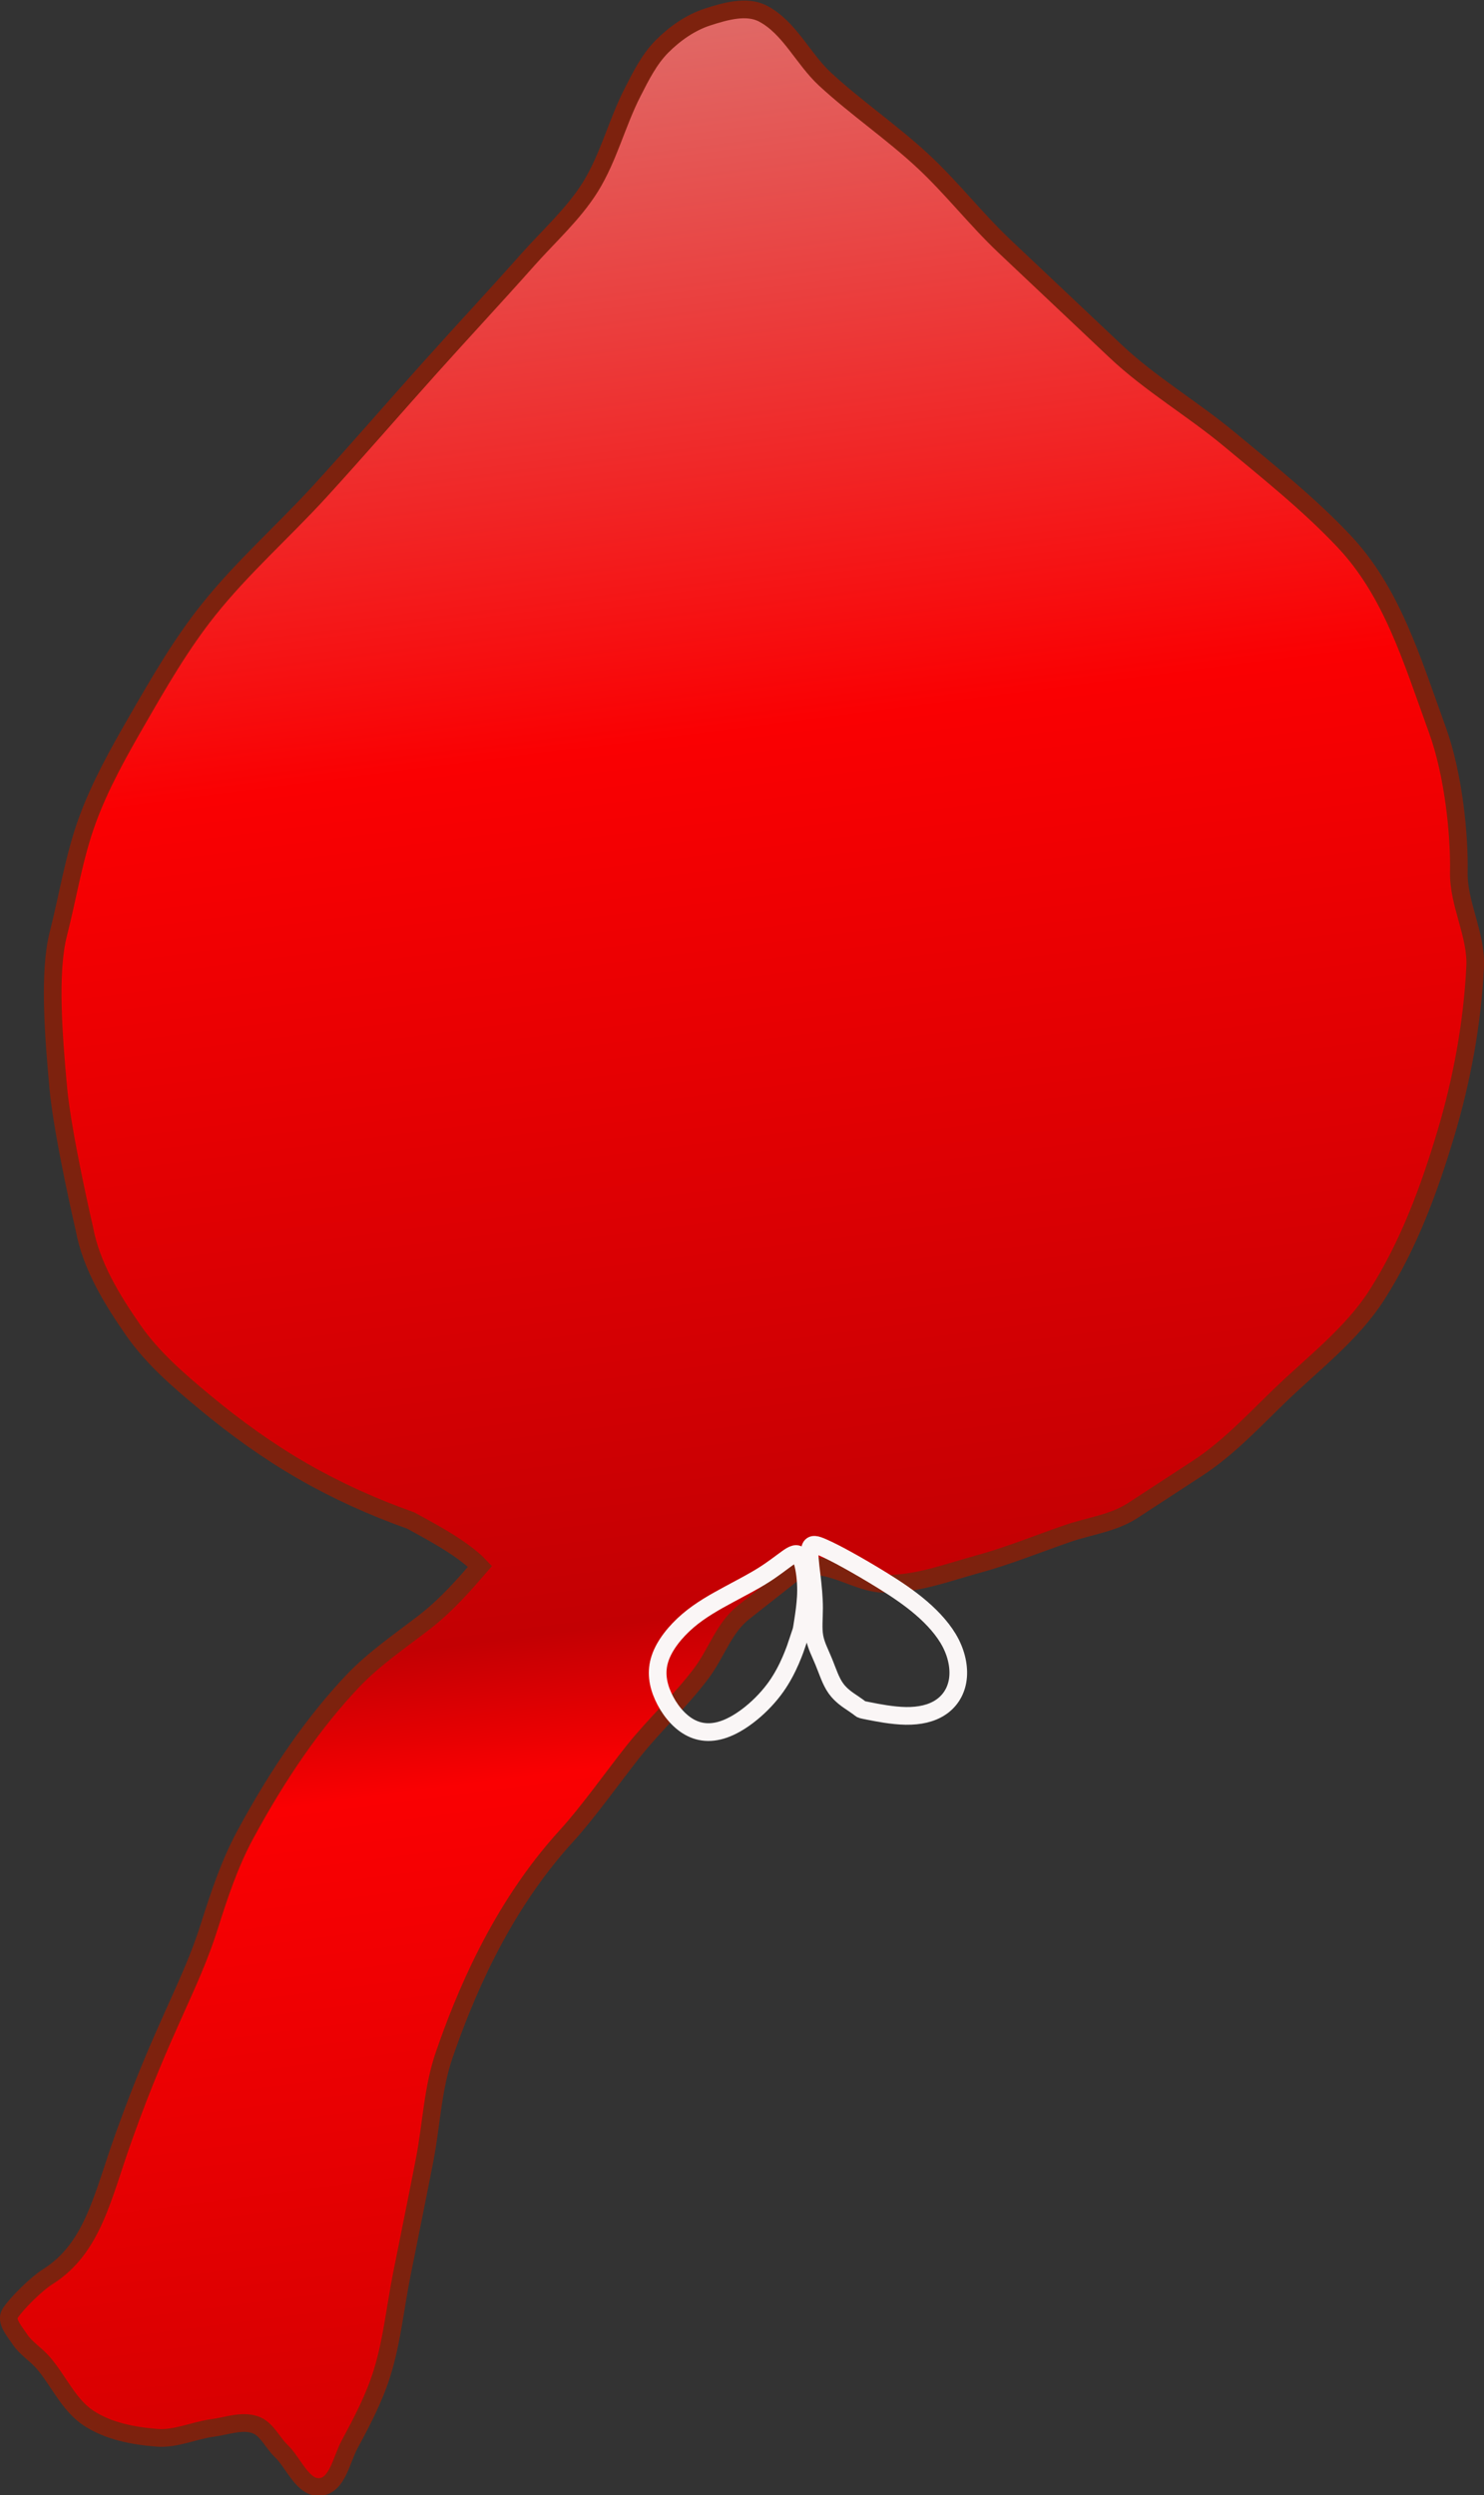 <?xml version="1.0" encoding="UTF-8" standalone="no"?>
<!-- Created with Inkscape (http://www.inkscape.org/) -->

<svg
   width="22.278mm"
   height="37.458mm"
   viewBox="0 0 22.278 37.458"
   version="1.1"
   id="svg1"
   xml:space="preserve"
   inkscape:version="1.3.2 (091e20ef0f, 2023-11-25)"
   sodipodi:docname="LR4Direction.svg"
   xmlns:inkscape="http://www.inkscape.org/namespaces/inkscape"
   xmlns:sodipodi="http://sodipodi.sourceforge.net/DTD/sodipodi-0.dtd"
   xmlns:xlink="http://www.w3.org/1999/xlink"
   xmlns="http://www.w3.org/2000/svg"
   xmlns:svg="http://www.w3.org/2000/svg"><rect x="0" y="0" width="22.278" height="37.458" fill="#333333" stroke="none"/><sodipodi:namedview
     id="namedview1"
     pagecolor="#505050"
     bordercolor="#eeeeee"
     borderopacity="1"
     inkscape:showpageshadow="0"
     inkscape:pageopacity="0"
     inkscape:pagecheckerboard="0"
     inkscape:deskcolor="#d1d1d1"
     inkscape:document-units="mm"
     inkscape:zoom="0.7071068"
     inkscape:cx="222.03152"
     inkscape:cy="558.61434"
     inkscape:window-width="1366"
     inkscape:window-height="706"
     inkscape:window-x="-8"
     inkscape:window-y="-8"
     inkscape:window-maximized="1"
     inkscape:current-layer="layer2"
     showgrid="false" /><defs
     id="defs1"><inkscape:path-effect
       effect="bspline"
       id="path-effect1268"
       is_visible="true"
       lpeversion="1.3"
       weight="33.333"
       steps="2"
       helper_size="0"
       apply_no_weight="true"
       apply_with_weight="true"
       only_selected="false"
       uniform="false" /><inkscape:path-effect
       effect="bspline"
       id="path-effect1266"
       is_visible="true"
       lpeversion="1.3"
       weight="33.333"
       steps="2"
       helper_size="0"
       apply_no_weight="true"
       apply_with_weight="true"
       only_selected="false"
       uniform="false" /><inkscape:path-effect
       effect="offset"
       id="path-effect1264"
       is_visible="true"
       lpeversion="1.2"
       linejoin_type="miter"
       unit="mm"
       offset="0"
       miter_limit="4"
       attempt_force_join="false"
       update_on_knot_move="true" /><linearGradient
       id="linearGradient906"
       inkscape:collect="always"><stop
         style="stop-color:#df6c69;stop-opacity:1;"
         offset="0"
         id="stop902" /><stop
         style="stop-color:#fa0002;stop-opacity:1;"
         offset="0.292"
         id="stop903" /><stop
         style="stop-color:#c30003;stop-opacity:1;"
         offset="0.64"
         id="stop904" /><stop
         style="stop-color:#fa0002;stop-opacity:1;"
         offset="0.696"
         id="stop905" /><stop
         style="stop-color:#cf0001;stop-opacity:1;"
         offset="1"
         id="stop906" /></linearGradient><linearGradient
       inkscape:collect="always"
       xlink:href="#linearGradient906"
       id="linearGradient1299"
       gradientUnits="userSpaceOnUse"
       x1="103.081"
       y1="126.953"
       x2="107.819"
       y2="164.078" /></defs><g
     inkscape:groupmode="layer"
     id="layer2"
     inkscape:label="Layer 2"
     transform="translate(-84.981,-107.06)"><g
       id="g2036"><path
         style="fill:url(#linearGradient1299);fill-rule:evenodd;stroke:#7d220e;stroke-width:0.265px;stroke-linecap:butt;stroke-linejoin:miter;stroke-opacity:1"
         d="m 107.592,150.425 c -0.334,-0.01 -0.636,-0.221 -0.968,-0.26 -0.134,-0.016 -0.286,0.015 -0.392,0.098 l -0.744,0.584 c -0.3,0.235 -0.408,0.61 -0.637,0.914 -0.328,0.434 -0.689,0.75 -1.028,1.175 -0.299,0.376 -0.673,0.904 -0.998,1.258 -1.014,1.107 -1.547,2.446 -1.833,3.269 -0.175,0.502 -0.193,1.045 -0.294,1.567 -0.111,0.572 -0.229,1.143 -0.343,1.714 -0.098,0.49 -0.147,0.992 -0.294,1.469 -0.116,0.377 -0.302,0.731 -0.49,1.077 -0.123,0.227 -0.183,0.612 -0.441,0.637 -0.265,0.025 -0.395,-0.356 -0.588,-0.539 -0.134,-0.127 -0.216,-0.333 -0.392,-0.392 -0.202,-0.067 -0.426,0.021 -0.637,0.049 -0.279,0.037 -0.552,0.169 -0.833,0.147 -0.356,-0.028 -0.731,-0.098 -1.029,-0.294 -0.301,-0.198 -0.449,-0.562 -0.686,-0.833 -0.106,-0.122 -0.253,-0.208 -0.343,-0.343 -0.077,-0.116 -0.224,-0.276 -0.147,-0.392 0.106,-0.159 0.4,-0.444 0.562,-0.545 0.685,-0.429 0.824,-1.209 1.144,-2.095 0.583,-1.628 0.998,-2.248 1.281,-3.139 0.149,-0.468 0.305,-0.939 0.539,-1.371 0.51,-0.94 1.042,-1.698 1.616,-2.302 0.32,-0.336 0.71,-0.599 1.078,-0.882 0.342,-0.263 0.629,-0.597 0.833,-0.833 -0.268,-0.284 -0.823,-0.565 -1.041,-0.686 -0.558,-0.197 -1.103,-0.441 -1.616,-0.735 -0.519,-0.297 -1.009,-0.648 -1.469,-1.029 -0.392,-0.324 -0.787,-0.661 -1.078,-1.078 -0.322,-0.461 -0.632,-0.966 -0.735,-1.518 0,0 -0.326,-1.395 -0.392,-2.106 -0.07,-0.764 -0.147,-1.731 0,-2.302 0.147,-0.571 0.236,-1.161 0.441,-1.714 0.19,-0.514 0.461,-0.995 0.735,-1.469 0.331,-0.572 0.664,-1.149 1.078,-1.665 0.505,-0.631 1.118,-1.168 1.665,-1.763 0.563,-0.613 1.108,-1.243 1.665,-1.861 0.487,-0.541 0.985,-1.073 1.469,-1.616 0.316,-0.354 0.678,-0.676 0.931,-1.077 0.276,-0.44 0.4,-0.958 0.637,-1.42 0.124,-0.242 0.249,-0.493 0.441,-0.686 0.192,-0.192 0.427,-0.357 0.686,-0.441 0.265,-0.085 0.587,-0.179 0.833,-0.049 0.399,0.21 0.599,0.675 0.931,0.98 0.469,0.431 1.002,0.791 1.469,1.224 0.432,0.4 0.796,0.87 1.224,1.273 l 1.665,1.567 c 0.525,0.494 1.159,0.862 1.714,1.322 0.588,0.487 1.189,0.964 1.714,1.518 0.721,0.761 1.013,1.747 1.405,2.824 0.247,0.679 0.333,1.592 0.322,2.123 -0.01,0.48 0.269,0.941 0.245,1.42 -0.042,0.844 -0.198,1.688 -0.441,2.498 -0.25,0.833 -0.56,1.666 -1.029,2.4 -0.378,0.593 -0.962,1.03 -1.469,1.518 -0.391,0.377 -0.768,0.781 -1.224,1.078 -0.327,0.212 -0.653,0.424 -0.98,0.637 -0.29,0.188 -0.652,0.23 -0.98,0.343 -0.449,0.155 -0.891,0.335 -1.349,0.459 -0.461,0.126 -0.927,0.304 -1.405,0.29 z"
         id="path1216"
         transform="matrix(1,0,0,1.004,-9.341,-20.19)"
         sodipodi:nodetypes="sssssssssssssssssssssssssssssssssssssssssssssssssssssssssssssss"
         inkscape:path-effect="#path-effect1264"
         inkscape:original-d="m 107.59222,150.42529 c -0.33408,-0.01 -0.63623,-0.22054 -0.96809,-0.26006 -0.13371,-0.0159 -0.28605,0.015 -0.39182,0.098 l -0.74416,0.5838 c -0.30001,0.23536 -0.4077,0.60972 -0.63734,0.91366 -0.32765,0.43367 -0.68939,0.74973 -1.02789,1.17503 -0.29909,0.37578 -0.67347,0.90363 -0.99799,1.25782 -1.01403,1.10674 -1.54664,2.44637 -1.83322,3.2694 -0.17484,0.50211 -0.19261,1.04547 -0.29386,1.56728 -0.111,0.57205 -0.22859,1.1428 -0.34285,1.71421 -0.0979,0.48978 -0.14694,0.99185 -0.29386,1.46933 -0.115987,0.37696 -0.30151,0.73069 -0.489776,1.0775 -0.123113,0.22679 -0.183151,0.61218 -0.440799,0.63671 -0.265045,0.0252 -0.395065,-0.35572 -0.587729,-0.53875 -0.13393,-0.12723 -0.216319,-0.3333 -0.391822,-0.39182 -0.201861,-0.0673 -0.425725,0.0209 -0.636709,0.049 -0.279379,0.0373 -0.551648,0.16915 -0.832617,0.14693 -0.355569,-0.0281 -0.730817,-0.0982 -1.028531,-0.29386 -0.300827,-0.19769 -0.448902,-0.562 -0.685686,-0.83262 -0.106401,-0.1216 -0.25326,-0.20848 -0.342842,-0.34285 -0.07743,-0.11615 -0.224365,-0.27567 -0.146933,-0.39182 0.105756,-0.15864 0.400363,-0.44386 0.562142,-0.54532 0.684508,-0.42934 0.82376,-1.20945 1.144116,-2.09469 0.583455,-1.62752 0.997673,-2.24771 1.281374,-3.13934 0.148893,-0.46794 0.304536,-0.93948 0.538753,-1.37137 0.509739,-0.93995 1.041912,-1.69768 1.61626,-2.30195 0.319558,-0.33621 0.709639,-0.59861 1.077509,-0.8816 0.34241,-0.2634 0.6291,-0.59721 0.83262,-0.83262 -0.26799,-0.28377 -0.82268,-0.56468 -1.04128,-0.68568 -0.55804,-0.19746 -1.102585,-0.44114 -1.616257,-0.73466 -0.519257,-0.29672 -1.008741,-0.64766 -1.469326,-1.02853 -0.391597,-0.32382 -0.786948,-0.6613 -1.077505,-1.07751 -0.322016,-0.46127 -0.631893,-0.96589 -0.734666,-1.5183 0,0 -0.326241,-1.39507 -0.391819,-2.10604 -0.07048,-0.7641 -0.146934,-1.73055 0,-2.30195 0.146936,-0.57141 0.236394,-1.16062 0.440799,-1.71421 0.189616,-0.51354 0.460539,-0.99517 0.734663,-1.46933 0.330852,-0.57229 0.66434,-1.14877 1.077505,-1.66523 0.504867,-0.63108 1.118271,-1.16797 1.665237,-1.7632 0.563302,-0.613 1.107859,-1.24281 1.665239,-1.86115 0.48749,-0.54082 0.98501,-1.07263 1.46933,-1.61626 0.31571,-0.35437 0.67848,-0.67573 0.93057,-1.0775 0.27589,-0.4397 0.40035,-0.95837 0.63671,-1.42035 0.12372,-0.24182 0.24851,-0.4934 0.4408,-0.68569 0.19197,-0.19197 0.42688,-0.35733 0.68568,-0.4408 0.26451,-0.0853 0.58696,-0.17866 0.83262,-0.049 0.39879,0.21049 0.59877,0.67483 0.93058,0.97955 0.46949,0.43116 1.00193,0.79104 1.46932,1.22444 0.4319,0.40049 0.79555,0.86974 1.22444,1.27341 l 1.66524,1.56729 c 0.52533,0.49443 1.15859,0.86202 1.71421,1.32239 0.58785,0.48708 1.18948,0.96433 1.71422,1.51831 0.72063,0.76078 1.01256,1.7466 1.40508,2.82378 0.24748,0.67916 0.33286,1.59224 0.32188,2.12295 -0.01,0.48028 0.26888,0.94056 0.24489,1.42035 -0.0422,0.84436 -0.1978,1.68787 -0.4408,2.49786 -0.25002,0.83341 -0.56042,1.66562 -1.02853,2.3999 -0.37831,0.59343 -0.96212,1.02953 -1.46933,1.5183 -0.39143,0.37719 -0.76834,0.78105 -1.22444,1.07751 -0.32652,0.21223 -0.65303,0.42448 -0.97955,0.63671 -0.28984,0.18839 -0.65247,0.23015 -0.97955,0.34284 -0.44915,0.15475 -0.89065,0.33455 -1.34906,0.45945 -0.46141,0.12571 -0.927,0.30437 -1.40515,0.29035 z" /><g
         id="g1218"
         transform="matrix(1,0,0,1.004,-9.62,-20.548)"><path
           style="fill:none;fill-rule:evenodd;stroke:#faf6f6;stroke-width:0.265px;stroke-linecap:butt;stroke-linejoin:miter;stroke-opacity:1"
           d="m 107.649,152.683 c 0.115,0.023 0.346,0.069 0.551,0.072 0.205,0.003 0.384,-0.037 0.52,-0.127 0.136,-0.089 0.228,-0.228 0.257,-0.398 0.029,-0.17 -0.006,-0.372 -0.104,-0.563 -0.098,-0.19 -0.26,-0.369 -0.442,-0.525 -0.182,-0.156 -0.384,-0.289 -0.58,-0.41 -0.196,-0.121 -0.387,-0.231 -0.54,-0.315 -0.153,-0.084 -0.268,-0.141 -0.361,-0.182 -0.092,-0.04 -0.162,-0.064 -0.185,0.009 -0.023,0.072 2e-5,0.24 0.02,0.407 0.02,0.167 0.037,0.335 0.037,0.491 0,0.156 -0.017,0.3 0.006,0.43 0.023,0.13 0.087,0.245 0.141,0.378 0.055,0.133 0.101,0.283 0.179,0.392 0.078,0.11 0.188,0.179 0.257,0.225 0.069,0.046 0.098,0.069 0.113,0.081 0.014,0.012 0.014,0.012 0.13,0.035 z"
           id="path1217"
           inkscape:path-effect="#path-effect1266"
           inkscape:original-d="m 107.53352,152.6595 c 0.23088,0.0462 0.46176,0.0923 0.69265,0.13853 0.17893,-0.0404 0.35787,-0.0808 0.5368,-0.12121 0.0924,-0.13853 0.1847,-0.27706 0.27706,-0.41559 -0.0346,-0.20203 -0.0693,-0.40405 -0.1039,-0.60607 -0.16162,-0.17893 -0.32324,-0.35787 -0.48485,-0.5368 -0.20203,-0.13276 -0.40405,-0.26551 -0.60607,-0.39827 -0.19048,-0.10967 -0.38095,-0.21934 -0.57143,-0.32901 -0.11545,-0.0577 -0.23089,-0.11544 -0.34633,-0.17316 -0.0693,-0.0231 -0.13853,-0.0462 -0.20779,-0.0693 0.0231,0.16739 0.0462,0.33477 0.0693,0.50216 0.0173,0.1674 0.0346,0.33478 0.0519,0.50217 -0.0173,0.14431 -0.0346,0.28861 -0.0519,0.43291 0.0635,0.11544 0.12699,0.23088 0.19048,0.34632 0.0462,0.15009 0.0923,0.30013 0.13854,0.45022 0.10968,0.0693 0.21933,0.13853 0.329,0.2078 0.0289,0.0231 0.0577,0.0462 0.0866,0.0693 z"
           sodipodi:nodetypes="cccccccccccccccccc" /><path
           style="fill:none;fill-rule:evenodd;stroke:#faf6f6;stroke-width:0.265px;stroke-linecap:butt;stroke-linejoin:miter;stroke-opacity:1"
           d="m 106.584,151.626 c -0.049,0.144 -0.147,0.433 -0.332,0.693 -0.185,0.26 -0.456,0.491 -0.693,0.6 -0.237,0.11 -0.439,0.098 -0.609,0.003 -0.17,-0.095 -0.309,-0.274 -0.393,-0.459 -0.084,-0.185 -0.113,-0.375 -0.046,-0.571 0.066,-0.196 0.228,-0.398 0.418,-0.56 0.19,-0.162 0.41,-0.283 0.609,-0.39 0.199,-0.107 0.378,-0.199 0.525,-0.292 0.147,-0.092 0.263,-0.185 0.352,-0.248 0.089,-0.064 0.153,-0.098 0.199,-0.029 0.046,0.069 0.075,0.242 0.084,0.393 0.009,0.15 -0.003,0.277 -0.017,0.393 -0.014,0.115 -0.032,0.219 -0.04,0.271 -0.009,0.052 -0.009,0.052 -0.058,0.196 z"
           id="path1218"
           inkscape:path-effect="#path-effect1268"
           inkscape:original-d="m 106.63308,151.482 c -0.0981,0.2886 -0.19625,0.57721 -0.29438,0.86581 -0.27129,0.23089 -0.54257,0.46177 -0.81386,0.69265 -0.20202,-0.0115 -0.40404,-0.0231 -0.60606,-0.0346 -0.13854,-0.17894 -0.27707,-0.35787 -0.41559,-0.53681 -0.0289,-0.19048 -0.0577,-0.38095 -0.0866,-0.57143 0.16163,-0.20203 0.32324,-0.40404 0.48486,-0.60607 0.21934,-0.12121 0.43868,-0.24242 0.65802,-0.36364 0.17893,-0.0923 0.35786,-0.1847 0.53679,-0.27706 0.11545,-0.0924 0.23089,-0.1847 0.34633,-0.27705 0.0635,-0.0346 0.12699,-0.0693 0.19048,-0.1039 0.0289,0.17316 0.0577,0.34632 0.0866,0.51948 -0.0115,0.12699 -0.0231,0.25397 -0.0346,0.38096 -0.0173,0.1039 -0.0346,0.20779 -0.0519,0.31169 z" /></g></g></g></svg>
